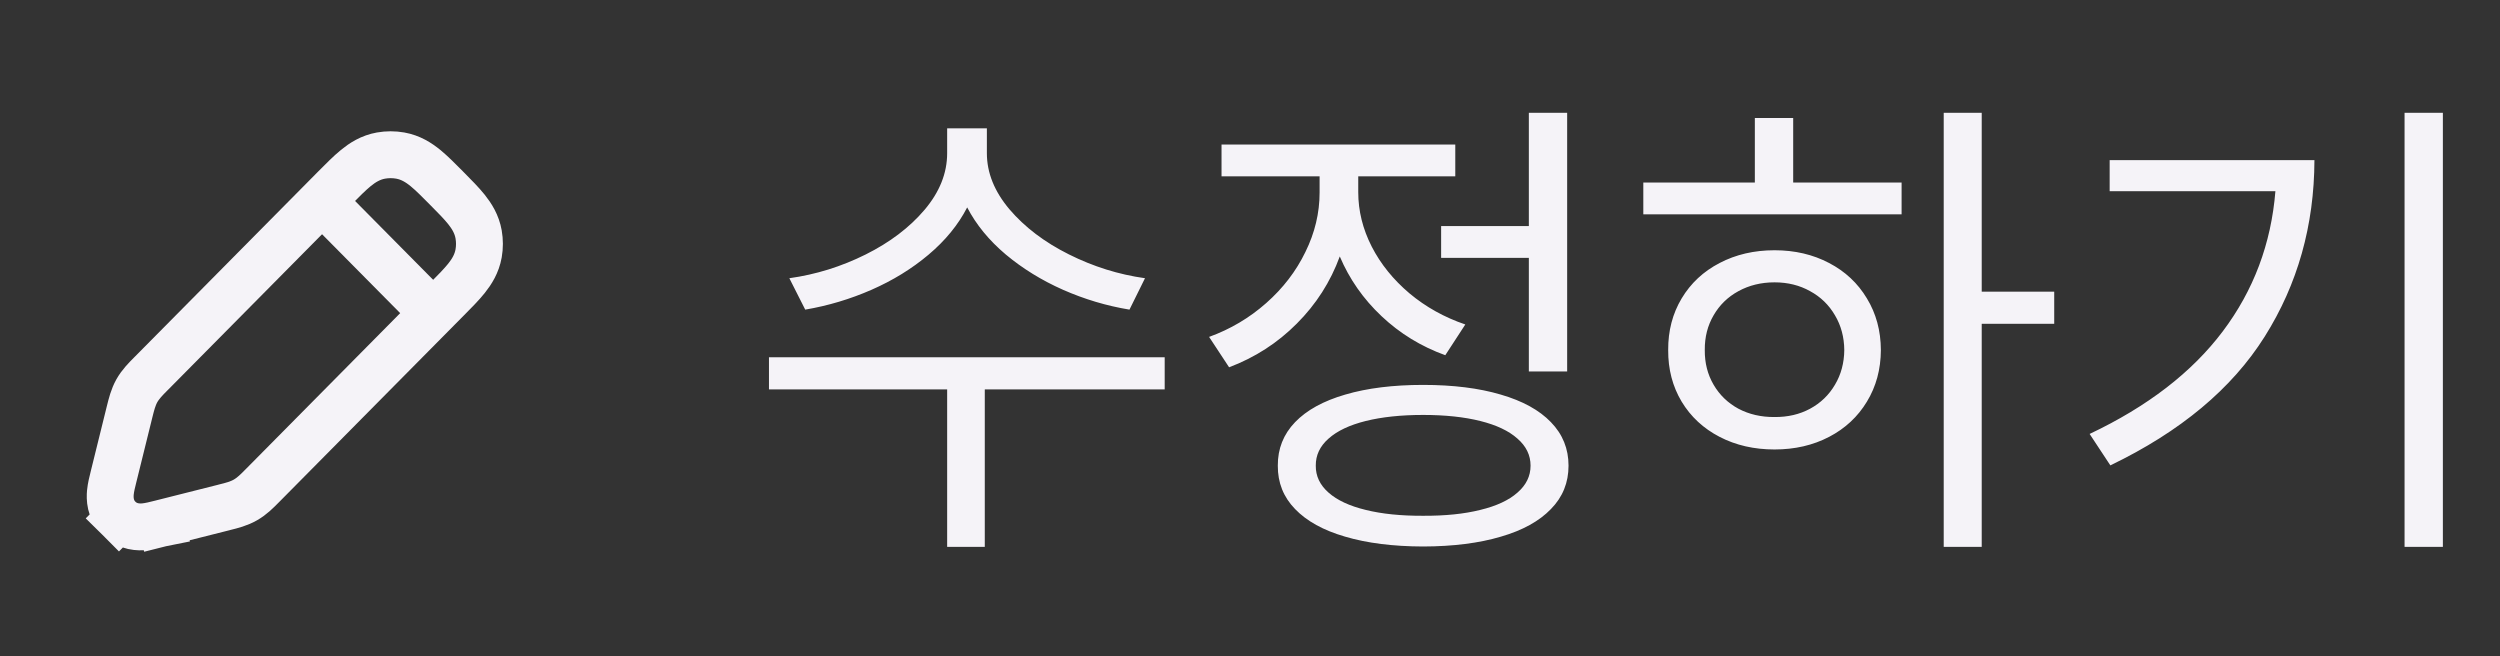 <svg width="80" height="21" viewBox="0 0 80 21" fill="none" xmlns="http://www.w3.org/2000/svg">
<rect x="0" y="0" width="80" height="21" fill="#333333" stroke="none"/>
<path d="M3.804 16.586L4.333 16.055L3.804 16.586C4.094 16.875 4.45 16.872 4.631 16.854C4.791 16.838 4.975 16.791 5.126 16.753C5.137 16.75 5.148 16.747 5.158 16.745L4.975 16.018L5.158 16.745L7.144 16.244C7.161 16.239 7.178 16.235 7.196 16.23C7.411 16.177 7.642 16.119 7.853 15.998C8.064 15.878 8.231 15.708 8.387 15.55C8.399 15.537 8.412 15.525 8.425 15.512L14.295 9.582L14.319 9.558C14.552 9.323 14.767 9.106 14.925 8.909C15.097 8.694 15.258 8.437 15.316 8.108C15.351 7.907 15.351 7.702 15.316 7.501C15.258 7.172 15.097 6.915 14.925 6.7C14.767 6.503 14.552 6.286 14.319 6.051L14.295 6.027L14.271 6.002C14.034 5.763 13.816 5.543 13.617 5.38C13.401 5.203 13.141 5.037 12.807 4.978C12.604 4.942 12.396 4.942 12.193 4.978C11.859 5.037 11.599 5.203 11.383 5.38C11.184 5.543 10.966 5.763 10.729 6.002L10.704 6.027L4.855 11.935C4.842 11.948 4.83 11.961 4.817 11.973C4.662 12.129 4.496 12.296 4.378 12.506C4.261 12.716 4.205 12.945 4.152 13.158C4.148 13.175 4.144 13.192 4.139 13.21L3.639 15.233C3.636 15.243 3.634 15.254 3.631 15.265C3.593 15.415 3.547 15.6 3.532 15.76C3.515 15.941 3.514 16.298 3.804 16.586Z" stroke="#F5F3F8" stroke-width="1.5"/>
<path d="M10.416 6.541L13.75 9.908" stroke="#F5F3F8" stroke-width="1.5"/>
<path d="M31.58 4.903C31.58 5.529 31.821 6.127 32.303 6.698C32.79 7.269 33.423 7.75 34.204 8.14C34.985 8.531 35.797 8.785 36.64 8.903L36.143 9.908C35.41 9.787 34.701 9.575 34.016 9.273C33.335 8.971 32.725 8.595 32.187 8.146C31.65 7.693 31.237 7.19 30.95 6.637C30.663 7.194 30.25 7.698 29.712 8.151C29.178 8.601 28.57 8.974 27.889 9.273C27.208 9.571 26.5 9.783 25.767 9.908L25.259 8.903C26.106 8.785 26.919 8.532 27.696 8.146C28.473 7.759 29.103 7.282 29.585 6.715C30.068 6.144 30.309 5.54 30.309 4.903V4.107H31.58V4.903ZM24.607 11.433H37.27V12.461H31.513V17.499H30.309V12.461H24.607V11.433ZM50.149 11.886H48.923V8.251H46.116V7.234H48.923V3.61H50.149V11.886ZM38.691 10.781C39.372 10.534 39.982 10.173 40.519 9.698C41.057 9.223 41.475 8.678 41.773 8.063C42.076 7.448 42.227 6.814 42.227 6.162V5.643H39.089V4.626H46.569V5.643H43.464V6.151C43.464 6.748 43.608 7.328 43.895 7.891C44.182 8.451 44.586 8.95 45.105 9.389C45.624 9.823 46.219 10.155 46.89 10.383L46.249 11.367C45.475 11.087 44.796 10.671 44.21 10.118C43.624 9.566 43.179 8.928 42.873 8.206C42.575 9.02 42.116 9.737 41.497 10.356C40.882 10.974 40.16 11.44 39.331 11.753L38.691 10.781ZM40.89 14.902C40.886 14.361 41.07 13.897 41.442 13.51C41.814 13.123 42.35 12.829 43.05 12.626C43.75 12.42 44.58 12.317 45.541 12.317C46.499 12.317 47.326 12.42 48.022 12.626C48.722 12.829 49.258 13.123 49.63 13.51C50.006 13.897 50.193 14.361 50.193 14.902C50.193 15.444 50.006 15.906 49.63 16.289C49.258 16.676 48.724 16.971 48.028 17.173C47.331 17.38 46.503 17.485 45.541 17.488C44.577 17.485 43.744 17.38 43.044 17.173C42.348 16.971 41.814 16.676 41.442 16.289C41.07 15.906 40.886 15.444 40.89 14.902ZM42.105 14.902C42.101 15.234 42.238 15.521 42.514 15.764C42.79 16.008 43.186 16.192 43.702 16.317C44.221 16.446 44.834 16.508 45.541 16.505C46.245 16.508 46.855 16.446 47.37 16.317C47.886 16.192 48.282 16.008 48.558 15.764C48.838 15.521 48.978 15.234 48.978 14.902C48.978 14.567 48.838 14.278 48.558 14.035C48.282 13.788 47.886 13.601 47.37 13.472C46.855 13.343 46.245 13.278 45.541 13.278C44.834 13.278 44.221 13.343 43.702 13.472C43.186 13.601 42.79 13.788 42.514 14.035C42.238 14.278 42.101 14.567 42.105 14.902ZM63.415 9.333H65.735V10.361H63.415V17.499H62.199V3.61H63.415V9.333ZM52.586 5.842H56.155V3.775H57.382V5.842H60.851V6.858H52.586V5.842ZM53.382 11.201C53.378 10.586 53.522 10.035 53.813 9.549C54.104 9.063 54.509 8.685 55.028 8.416C55.547 8.144 56.133 8.008 56.785 8.008C57.433 8.008 58.015 8.144 58.531 8.416C59.047 8.685 59.45 9.063 59.741 9.549C60.035 10.031 60.185 10.582 60.188 11.201C60.185 11.82 60.035 12.37 59.741 12.853C59.45 13.335 59.047 13.711 58.531 13.98C58.015 14.249 57.433 14.383 56.785 14.383C56.133 14.383 55.547 14.249 55.028 13.98C54.509 13.711 54.104 13.335 53.813 12.853C53.522 12.367 53.378 11.816 53.382 11.201ZM54.553 11.201C54.549 11.613 54.643 11.984 54.835 12.311C55.026 12.639 55.291 12.895 55.63 13.079C55.973 13.26 56.358 13.348 56.785 13.345C57.209 13.348 57.588 13.26 57.923 13.079C58.262 12.895 58.527 12.639 58.719 12.311C58.914 11.984 59.013 11.613 59.017 11.201C59.013 10.788 58.914 10.418 58.719 10.09C58.527 9.759 58.262 9.501 57.923 9.317C57.588 9.129 57.209 9.035 56.785 9.035C56.358 9.035 55.973 9.129 55.63 9.317C55.291 9.501 55.026 9.759 54.835 10.09C54.643 10.418 54.549 10.788 54.553 11.201ZM78.172 17.499H76.946V3.61H78.172V17.499ZM66.868 13.886C68.721 13.009 70.141 11.915 71.128 10.604C72.115 9.293 72.677 7.798 72.813 6.118H67.509V5.124H74.062C74.055 7.216 73.524 9.098 72.471 10.77C71.421 12.438 69.775 13.812 67.531 14.892L66.868 13.886Z" fill="#F5F3F8"/>
</svg>
